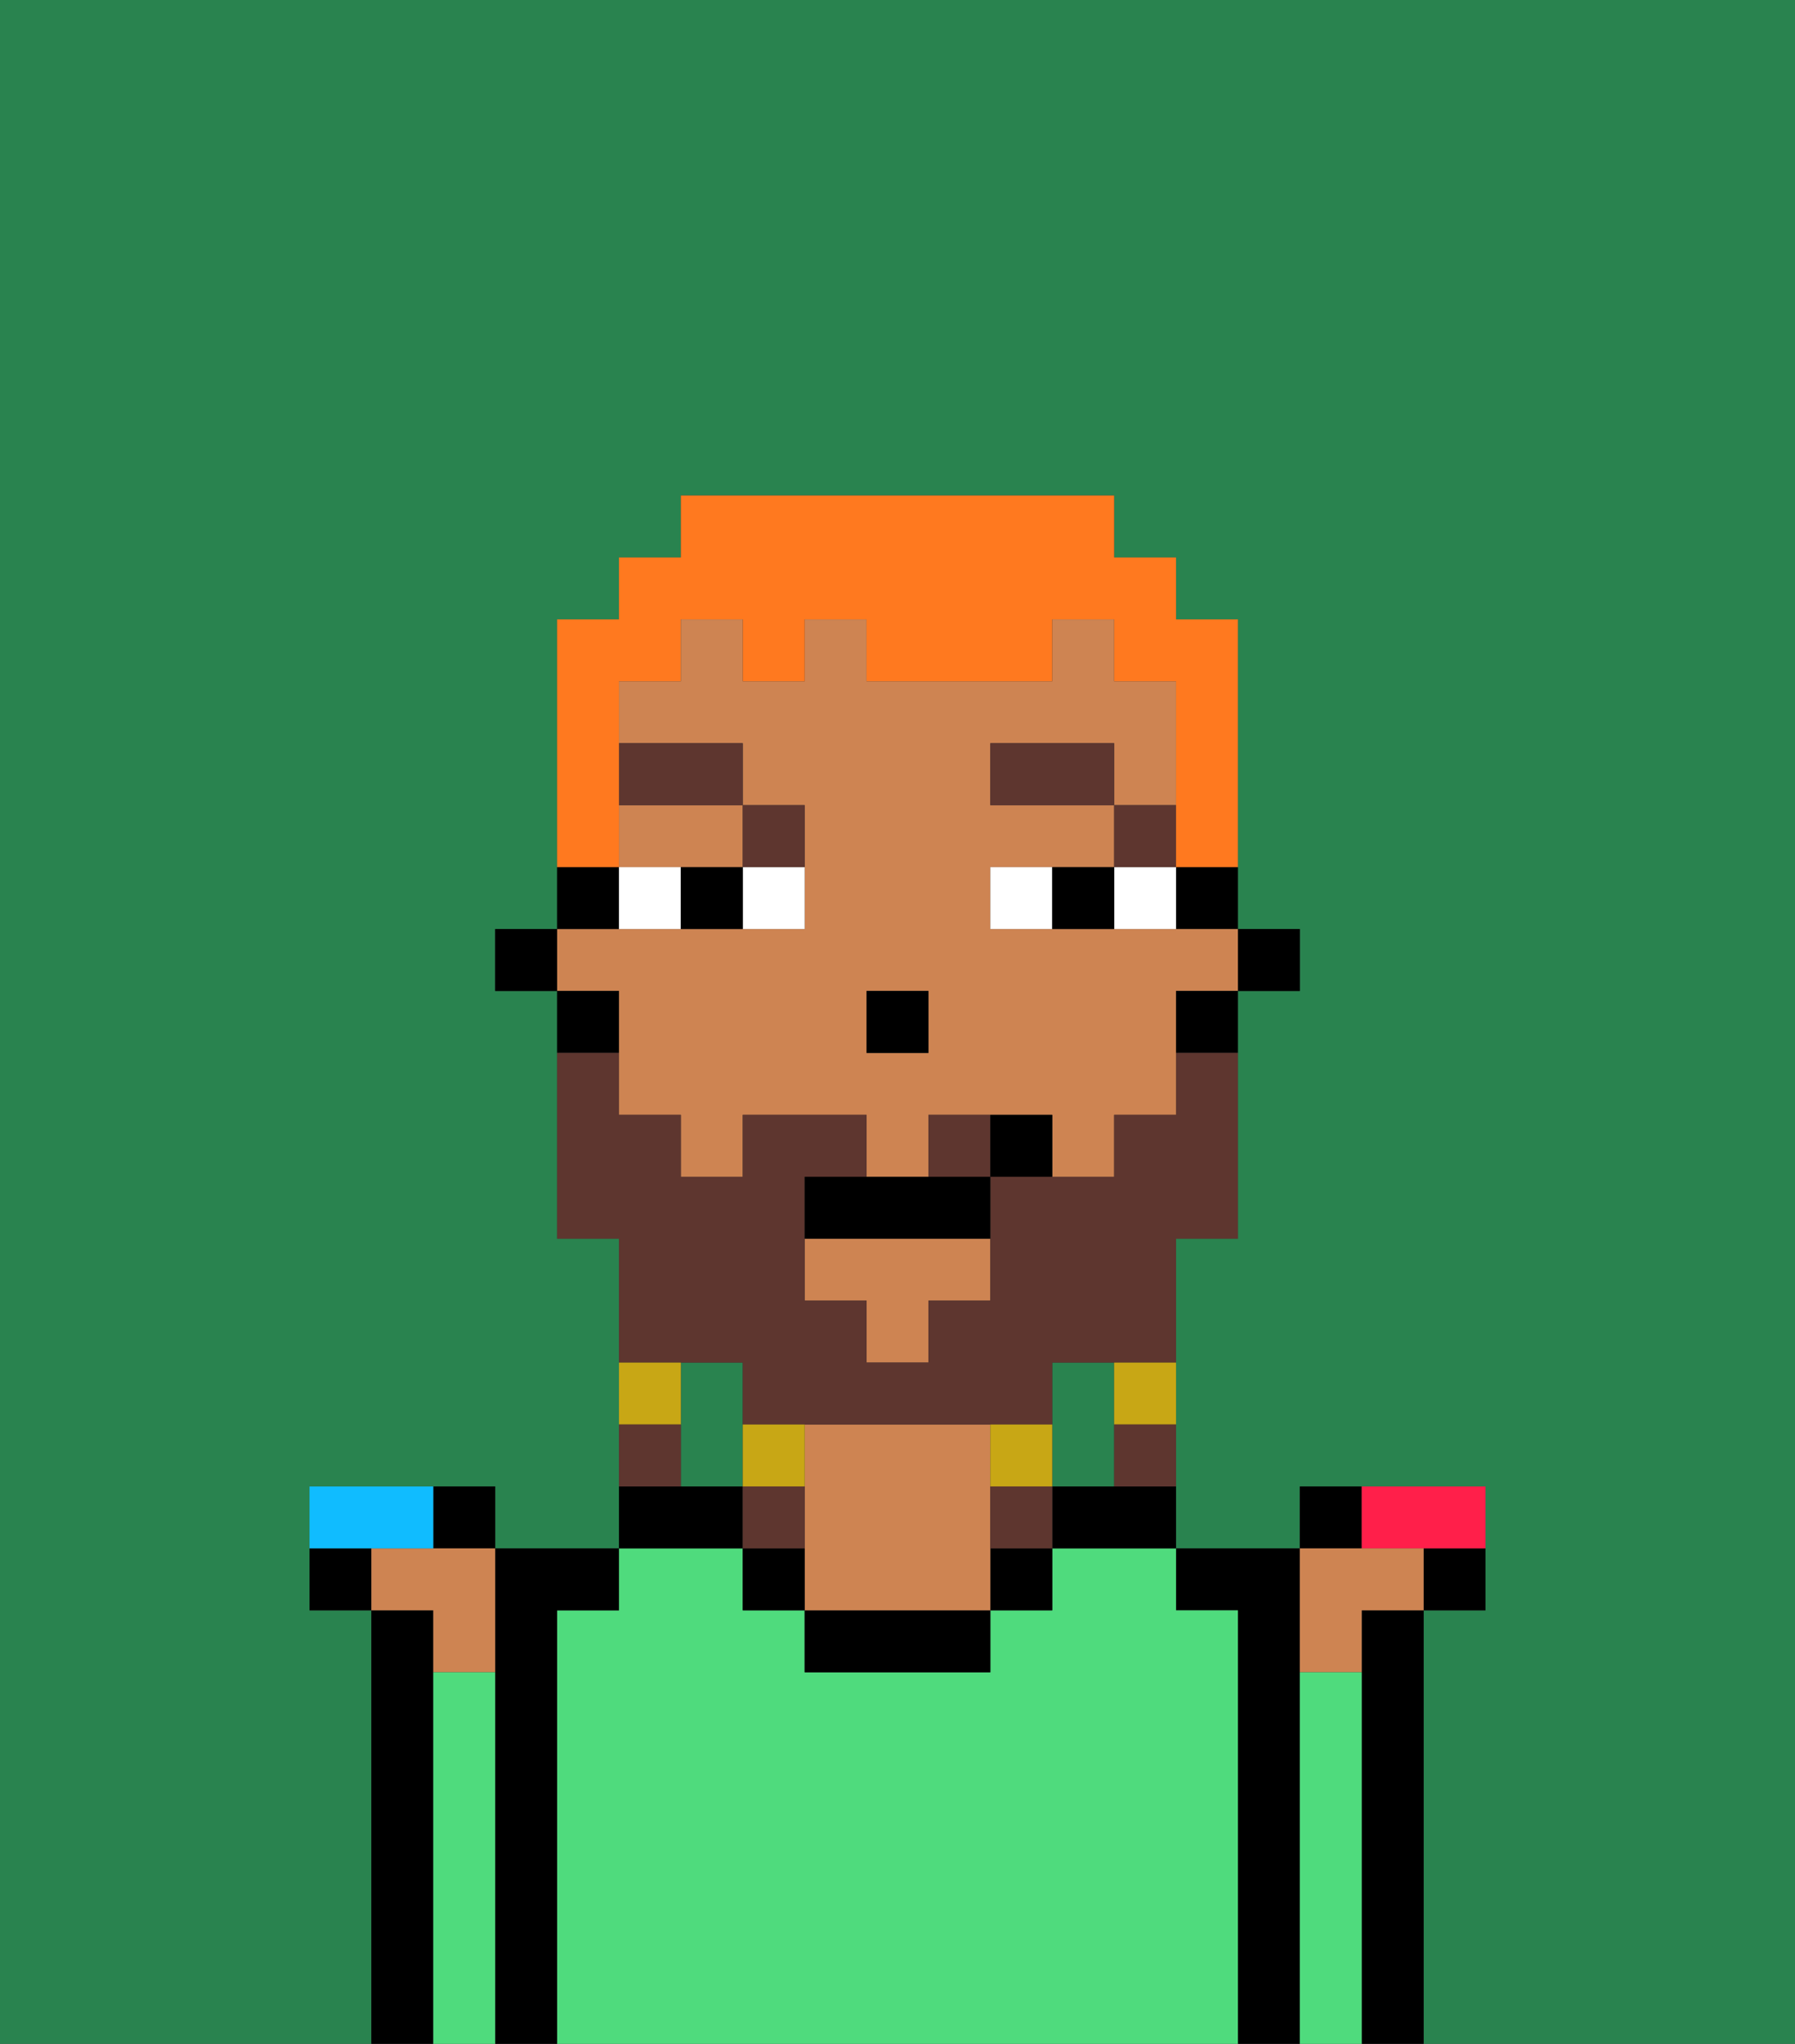 <svg xmlns="http://www.w3.org/2000/svg" viewBox="0 0 29 33"><rect x="0" y="0" width="29" height="33" fill="#333333" stroke="none"/><defs><style>polygon,rect,path{shape-rendering:crispedges;}.ga134-1{fill:#29834f;}.ga134-2{fill:#000000;}.ga134-3{fill:#4fdb7d;}.ga134-4{fill:#ce8452;}.ga134-5{fill:#ffffff;}.ga134-6{fill:#5e362f;}.ga134-7{fill:#5e362f;}.ga134-8{fill:#c8a715;}.ga134-9{fill:#ff791f;}.ga134-10{fill:#ff1f4a;}.ga134-11{fill:#10bcff;}</style></defs><path class="ga134-1" d="M0,33H6V26H5V24H8v1h2V20H9V16H8V15H9V10h1V9h1V8h7V9h1v1h1v5h1v1H20v4H19v5h2V24h3v2H23v7h6V0H0Z"/><path class="ga134-1" d="M12,22H11v2h1V22Z"/><path class="ga134-1" d="M18,24V22H17v2Z"/><path class="ga134-2" d="M23,26H22v7h1V26Z"/><path class="ga134-2" d="M21,27V25H19v1h1v7h1V27Z"/><path class="ga134-3" d="M20,26H19V25H17v1H16v1H13V26H12V25H10v1H9v7H20V26Z"/><path class="ga134-2" d="M17,24v1h2V24H17Z"/><rect class="ga134-2" x="16" y="25" width="1" height="1"/><path class="ga134-2" d="M13,26v1h3V26H13Z"/><path class="ga134-4" d="M16,24V23H13v3h3V24Z"/><path class="ga134-2" d="M12,25v1h1V25Z"/><path class="ga134-2" d="M12,24H10v1h2Z"/><path class="ga134-2" d="M9,26h1V25H8v8H9V26Z"/><path class="ga134-2" d="M7,27V26H6v7H7V27Z"/><rect class="ga134-2" x="20" y="15" width="1" height="1"/><path class="ga134-2" d="M19,15h1V14H19Z"/><path class="ga134-4" d="M10,17v1h1v1h1V18h2v1h1V18h2v1h1V18h1V16h1V15H16V14h2V13H16V12h2v1h1V11H18V10H17v1H14V10H13v1H12V10H11v1H10v1h2v1h1v2H9v1h1Zm4-1h1v1H14Z"/><polygon class="ga134-4" points="13 21 14 21 14 22 15 22 15 21 16 21 16 20 13 20 13 21"/><path class="ga134-4" d="M10,14h2V13H10Z"/><path class="ga134-2" d="M19,17h1V16H19Z"/><path class="ga134-2" d="M10,14H9v1h1Z"/><path class="ga134-2" d="M10,16H9v1h1Z"/><rect class="ga134-2" x="8" y="15" width="1" height="1"/><rect class="ga134-2" x="14" y="16" width="1" height="1"/><path class="ga134-5" d="M12,15h1V14H12Z"/><path class="ga134-5" d="M10,14v1h1V14Z"/><path class="ga134-5" d="M18,14v1h1V14Z"/><path class="ga134-5" d="M16,14v1h1V14Z"/><path class="ga134-2" d="M11,14v1h1V14Z"/><path class="ga134-2" d="M17,14v1h1V14Z"/><rect class="ga134-6" x="18" y="13" width="1" height="1"/><rect class="ga134-6" x="16" y="12" width="2" height="1"/><path class="ga134-6" d="M13,14V13H12v1Z"/><rect class="ga134-6" x="10" y="12" width="2" height="1"/><path class="ga134-7" d="M12,22v1h5V22h2V20h1V17H19v1H18v1H16v2H15v1H14V21H13V19h1V18H12v1H11V18H10V17H9v3h1v2h2Z"/><path class="ga134-7" d="M15,18v1h1V18Z"/><path class="ga134-8" d="M18,23h1V22H18Z"/><path class="ga134-7" d="M18,24h1V23H18Z"/><path class="ga134-8" d="M17,24V23H16v1Z"/><path class="ga134-7" d="M16,24v1h1V24Z"/><path class="ga134-8" d="M13,23H12v1h1Z"/><path class="ga134-7" d="M13,24H12v1h1Z"/><path class="ga134-8" d="M11,22H10v1h1Z"/><path class="ga134-7" d="M11,23H10v1h1Z"/><path class="ga134-2" d="M14,19H13v1h3V19H14Z"/><path class="ga134-2" d="M16,18v1h1V18Z"/><path class="ga134-9" d="M10,13V11h1V10h1v1h1V10h1v1h3V10h1v1h1v3h1V10H19V9H18V8H11V9H10v1H9v4h1Z"/><path class="ga134-2" d="M23,26h1V25H23Z"/><path class="ga134-2" d="M22,24H21v1h1Z"/><path class="ga134-10" d="M23,25h1V24H22v1Z"/><path class="ga134-2" d="M8,25V24H7v1Z"/><path class="ga134-2" d="M5,25v1H6V25Z"/><path class="ga134-4" d="M22,27V26h1V25H21v2Z"/><path class="ga134-4" d="M7,27H8V25H6v1H7Z"/><path class="ga134-11" d="M7,25V24H5v1H7Z"/><path class="ga134-3" d="M22,27H21v6h1V27Z"/><path class="ga134-3" d="M8,27H7v6H8V27Z"/></svg>